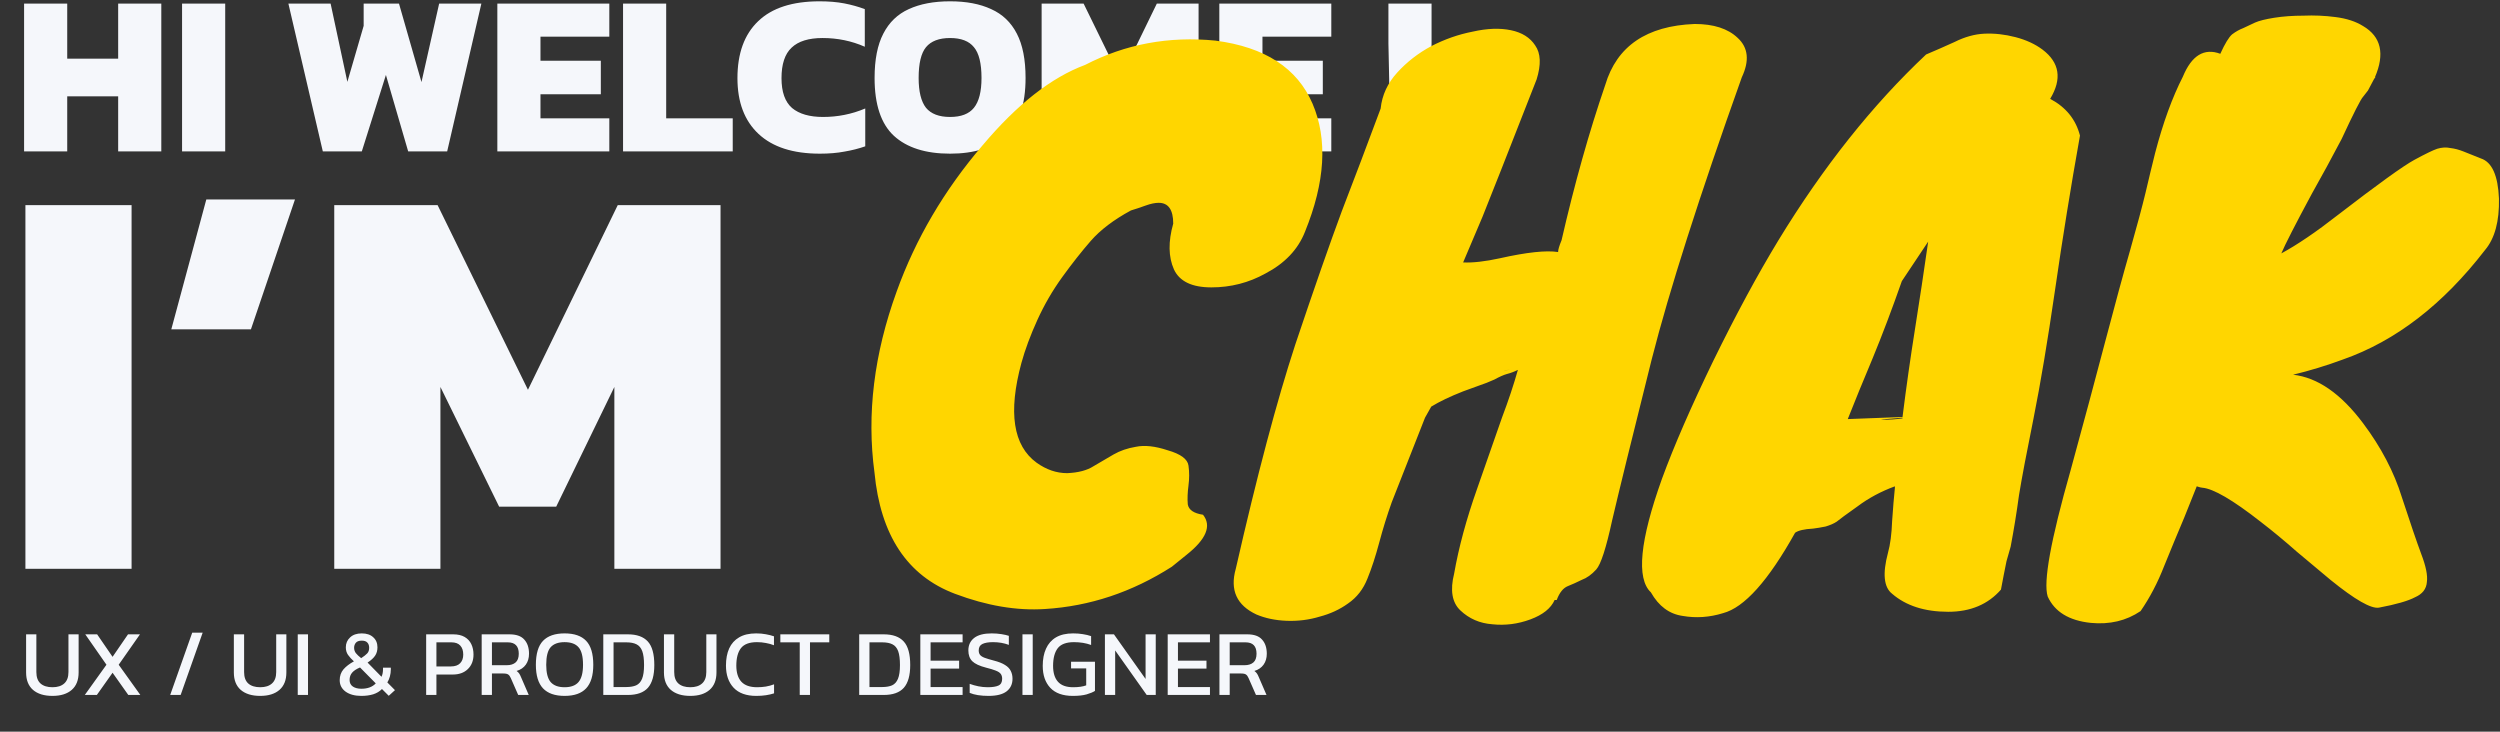 <svg width="1090" height="319" viewBox="0 0 1090 319" fill="none" xmlns="http://www.w3.org/2000/svg">
<rect x="0" y="0" width="1090" height="319" fill="#333333" stroke="none"/>
<path d="M10.502 66V1.572H29.31V25.582H51.52V1.572H70.328V66H51.52V41.99H29.31V66H10.502ZM79.379 66V1.572H98.188V66H79.379ZM140.746 66L125.739 1.572H144.147L151.451 35.687L158.554 11.276V1.572H173.96L183.765 35.787L191.468 1.572H209.876L194.969 66H177.962L168.258 32.686L157.753 66H140.746ZM216.841 66V1.572H265.662V15.978H235.649V26.483H261.961V41.089H235.649V51.594H265.662V66H216.841ZM271.65 66V1.572H290.458V51.594H319.471V66H271.65ZM357.443 67C345.771 67 336.867 64.132 330.731 58.397C324.595 52.661 321.527 44.557 321.527 34.086C321.527 23.282 324.529 15.011 330.531 9.275C336.534 3.473 345.471 0.572 357.343 0.572C361.345 0.572 364.913 0.872 368.047 1.472C371.182 2.072 374.183 2.906 377.051 3.973V20.38C371.316 17.846 365.18 16.579 358.643 16.579C352.574 16.579 348.072 17.979 345.138 20.78C342.203 23.515 340.736 27.95 340.736 34.086C340.736 40.089 342.27 44.424 345.338 47.092C348.472 49.693 352.974 50.993 358.843 50.993C362.045 50.993 365.146 50.693 368.147 50.093C371.215 49.493 374.25 48.559 377.251 47.292V63.799C374.384 64.799 371.349 65.567 368.147 66.1C365.013 66.7 361.445 67 357.443 67ZM414.233 67C403.562 67 395.392 64.399 389.722 59.197C384.12 53.995 381.319 45.591 381.319 33.986C381.319 25.983 382.586 19.547 385.12 14.678C387.655 9.742 391.357 6.174 396.225 3.973C401.161 1.705 407.163 0.572 414.233 0.572C421.303 0.572 427.272 1.705 432.141 3.973C437.076 6.174 440.811 9.742 443.346 14.678C445.88 19.547 447.147 25.983 447.147 33.986C447.147 45.591 444.313 53.995 438.644 59.197C432.975 64.399 424.838 67 414.233 67ZM414.233 50.993C419.035 50.993 422.503 49.66 424.638 46.992C426.839 44.257 427.939 39.922 427.939 33.986C427.939 27.65 426.839 23.181 424.638 20.58C422.503 17.913 419.035 16.579 414.233 16.579C409.431 16.579 405.929 17.913 403.729 20.58C401.594 23.181 400.527 27.65 400.527 33.986C400.527 39.922 401.594 44.257 403.729 46.992C405.929 49.66 409.431 50.993 414.233 50.993ZM454.151 66V1.572H472.459L488.466 34.286L504.373 1.572H522.581V66H503.773V33.786L493.468 54.995H483.364L472.959 33.786V66H454.151ZM531.626 66V1.572H580.447V15.978H550.434V26.483H576.746V41.089H550.434V51.594H580.447V66H531.626ZM605.951 47.592L605.351 18.88V1.572H624.159V18.88L623.559 47.592H605.951ZM604.951 66V52.694H624.559V66H604.951Z" fill="#F5F7FB"/>
<path d="M22.872 303.41C19.233 303.41 16.401 302.535 14.376 300.784C12.379 299.033 11.38 296.502 11.38 293.191V276.57H15.854V293.027C15.854 295.243 16.456 296.899 17.659 297.993C18.891 299.088 20.628 299.635 22.872 299.635C25.088 299.635 26.798 299.088 28.002 297.993C29.233 296.899 29.848 295.243 29.848 293.027V276.57H34.281V293.191C34.281 296.502 33.282 299.033 31.285 300.784C29.287 302.535 26.483 303.41 22.872 303.41ZM36.976 303L46.415 289.826L37.181 276.57H42.352L49.083 286.379L55.813 276.57H61.025L51.75 289.826L61.189 303H55.936L49.083 293.315L42.229 303H36.976ZM74.208 303L83.812 275.832H88.367L78.764 303H74.208ZM113.448 303.41C109.809 303.41 106.977 302.535 104.953 300.784C102.955 299.033 101.957 296.502 101.957 293.191V276.57H106.43V293.027C106.43 295.243 107.032 296.899 108.236 297.993C109.467 299.088 111.204 299.635 113.448 299.635C115.664 299.635 117.374 299.088 118.578 297.993C119.809 296.899 120.425 295.243 120.425 293.027V276.57H124.857V293.191C124.857 296.502 123.858 299.033 121.861 300.784C119.864 302.535 117.06 303.41 113.448 303.41ZM129.816 303V276.57H134.289V303H129.816ZM157.552 303.41C154.706 303.41 152.422 302.795 150.698 301.564C148.974 300.305 148.112 298.636 148.112 296.557C148.112 294.696 148.66 293.123 149.754 291.837C150.876 290.551 152.394 289.388 154.309 288.349C153.242 287.391 152.38 286.447 151.724 285.517C151.095 284.587 150.78 283.492 150.78 282.234C150.78 280.51 151.396 279.074 152.627 277.925C153.858 276.748 155.554 276.16 157.716 276.16C159.85 276.16 161.519 276.721 162.723 277.843C163.954 278.937 164.569 280.401 164.569 282.234C164.569 283.656 164.227 284.874 163.543 285.886C162.859 286.899 161.765 287.897 160.26 288.882L166.334 295.079C166.772 294.149 166.991 293.055 166.991 291.796V291.098H170.397V291.878C170.397 292.918 170.26 293.944 169.987 294.956C169.713 295.941 169.344 296.803 168.879 297.542L172.203 300.907L169.494 303.369L166.539 300.414C165.527 301.454 164.255 302.22 162.723 302.713C161.19 303.178 159.467 303.41 157.552 303.41ZM157.469 286.953C158.646 286.187 159.521 285.503 160.096 284.901C160.671 284.299 160.958 283.479 160.958 282.439C160.958 281.481 160.698 280.729 160.178 280.182C159.686 279.607 158.865 279.32 157.716 279.32C156.539 279.32 155.691 279.621 155.171 280.223C154.651 280.825 154.391 281.563 154.391 282.439C154.391 283.287 154.638 284.053 155.13 284.737C155.65 285.394 156.43 286.133 157.469 286.953ZM157.552 300.291C160.288 300.291 162.381 299.512 163.831 297.952L156.977 291.016C155.445 291.646 154.296 292.398 153.53 293.274C152.791 294.122 152.422 295.189 152.422 296.475C152.422 297.733 152.9 298.691 153.858 299.347C154.816 299.977 156.047 300.291 157.552 300.291ZM185.805 303V276.57H197.583C199.608 276.57 201.277 276.953 202.59 277.719C203.904 278.485 204.875 279.539 205.504 280.879C206.133 282.193 206.448 283.698 206.448 285.394C206.448 288.02 205.627 290.127 203.986 291.714C202.371 293.301 200.183 294.094 197.419 294.094H190.278V303H185.805ZM190.278 290.565H196.598C198.377 290.565 199.718 290.1 200.62 289.17C201.523 288.239 201.975 286.981 201.975 285.394C201.975 283.698 201.537 282.384 200.661 281.454C199.813 280.524 198.527 280.059 196.804 280.059H190.278V290.565ZM210.012 303V276.57H222.16C225.115 276.57 227.263 277.336 228.603 278.869C229.971 280.373 230.655 282.425 230.655 285.024C230.655 286.885 230.19 288.472 229.26 289.785C228.33 291.098 226.989 292.015 225.238 292.535C225.73 292.89 226.113 293.274 226.387 293.684C226.661 294.094 226.934 294.642 227.208 295.326L230.532 303H225.936L222.693 295.613C222.393 294.901 222.023 294.395 221.585 294.094C221.175 293.793 220.464 293.643 219.451 293.643H214.485V303H210.012ZM214.485 290.031H220.97C222.584 290.031 223.856 289.635 224.787 288.841C225.717 288.048 226.182 286.776 226.182 285.024C226.182 281.714 224.581 280.059 221.38 280.059H214.485V290.031ZM246.156 303.41C241.97 303.41 238.837 302.316 236.758 300.127C234.679 297.911 233.639 294.491 233.639 289.867C233.639 285.052 234.679 281.563 236.758 279.402C238.837 277.241 241.97 276.16 246.156 276.16C250.37 276.16 253.502 277.241 255.554 279.402C257.634 281.563 258.673 285.052 258.673 289.867C258.673 294.491 257.634 297.911 255.554 300.127C253.502 302.316 250.37 303.41 246.156 303.41ZM246.156 299.635C248.92 299.635 250.944 298.882 252.23 297.378C253.543 295.845 254.2 293.342 254.2 289.867C254.2 286.201 253.543 283.643 252.23 282.193C250.944 280.715 248.92 279.977 246.156 279.977C243.42 279.977 241.396 280.715 240.082 282.193C238.796 283.643 238.153 286.201 238.153 289.867C238.153 293.342 238.796 295.845 240.082 297.378C241.396 298.882 243.42 299.635 246.156 299.635ZM263.035 303V276.57H273.747C277.659 276.57 280.56 277.61 282.447 279.689C284.335 281.741 285.279 285.161 285.279 289.949C285.279 294.464 284.349 297.774 282.488 299.881C280.628 301.96 277.714 303 273.747 303H263.035ZM267.509 299.553H273.049C274.773 299.553 276.209 299.306 277.358 298.814C278.508 298.294 279.369 297.336 279.944 295.941C280.518 294.546 280.806 292.548 280.806 289.949C280.806 287.35 280.546 285.339 280.026 283.916C279.506 282.494 278.672 281.495 277.523 280.92C276.401 280.346 274.91 280.059 273.049 280.059H267.509V299.553ZM300.973 303.41C297.334 303.41 294.503 302.535 292.478 300.784C290.481 299.033 289.482 296.502 289.482 293.191V276.57H293.956V293.027C293.956 295.243 294.557 296.899 295.761 297.993C296.992 299.088 298.73 299.635 300.973 299.635C303.19 299.635 304.9 299.088 306.103 297.993C307.335 296.899 307.95 295.243 307.95 293.027V276.57H312.382V293.191C312.382 296.502 311.384 299.033 309.387 300.784C307.389 302.535 304.585 303.41 300.973 303.41ZM329.735 303.41C325.385 303.41 322.088 302.22 319.845 299.84C317.629 297.46 316.52 294.245 316.52 290.196C316.52 287.295 316.986 284.806 317.916 282.726C318.873 280.62 320.323 279.005 322.266 277.884C324.209 276.734 326.685 276.16 329.694 276.16C331.226 276.16 332.622 276.283 333.88 276.529C335.166 276.748 336.356 277.049 337.451 277.432V281.331C336.356 280.893 335.18 280.565 333.921 280.346C332.69 280.1 331.391 279.977 330.023 279.977C326.739 279.977 324.414 280.852 323.046 282.603C321.705 284.354 321.035 286.885 321.035 290.196C321.035 293.287 321.774 295.64 323.251 297.254C324.728 298.841 327.013 299.635 330.105 299.635C331.363 299.635 332.622 299.539 333.88 299.347C335.166 299.129 336.37 298.8 337.492 298.362V302.302C336.397 302.658 335.207 302.932 333.921 303.123C332.663 303.315 331.267 303.41 329.735 303.41ZM348.683 303V280.059H340.228V276.57H361.569V280.059H353.156V303H348.683ZM374.613 303V276.57H385.324C389.237 276.57 392.137 277.61 394.025 279.689C395.913 281.741 396.856 285.161 396.856 289.949C396.856 294.464 395.926 297.774 394.066 299.881C392.205 301.96 389.291 303 385.324 303H374.613ZM379.086 299.553H384.627C386.35 299.553 387.787 299.306 388.936 298.814C390.085 298.294 390.947 297.336 391.521 295.941C392.096 294.546 392.383 292.548 392.383 289.949C392.383 287.35 392.123 285.339 391.603 283.916C391.084 282.494 390.249 281.495 389.1 280.92C387.978 280.346 386.487 280.059 384.627 280.059H379.086V299.553ZM401.265 303V276.57H419.692V280.059H405.738V288.061H418.173V291.509H405.738V299.553H419.692V303H401.265ZM431.03 303.41C427.61 303.41 424.86 302.973 422.781 302.097V298.157C423.957 298.595 425.216 298.951 426.557 299.224C427.925 299.498 429.279 299.635 430.62 299.635C432.726 299.635 434.299 299.388 435.339 298.896C436.406 298.404 436.94 297.419 436.94 295.941C436.94 295.038 436.721 294.313 436.283 293.766C435.845 293.219 435.12 292.754 434.108 292.371C433.096 291.96 431.7 291.536 429.922 291.098C427.076 290.36 425.079 289.429 423.93 288.308C422.781 287.159 422.206 285.585 422.206 283.588C422.206 281.262 423.055 279.443 424.751 278.13C426.447 276.817 428.978 276.16 432.343 276.16C433.875 276.16 435.312 276.269 436.652 276.488C438.02 276.707 439.087 276.953 439.854 277.227V281.167C437.774 280.373 435.476 279.977 432.959 279.977C430.989 279.977 429.457 280.236 428.362 280.756C427.268 281.276 426.721 282.22 426.721 283.588C426.721 284.382 426.912 285.024 427.295 285.517C427.678 286.009 428.335 286.434 429.265 286.789C430.223 287.145 431.536 287.542 433.205 287.979C435.367 288.527 437.035 289.183 438.212 289.949C439.416 290.688 440.25 291.564 440.715 292.576C441.208 293.561 441.454 294.683 441.454 295.941C441.454 298.267 440.592 300.1 438.869 301.44C437.145 302.754 434.532 303.41 431.03 303.41ZM445.792 303V276.57H450.265V303H445.792ZM467.762 303.41C463.412 303.41 460.129 302.234 457.913 299.881C455.724 297.528 454.63 294.341 454.63 290.319C454.63 287.418 455.108 284.915 456.066 282.808C457.024 280.674 458.474 279.033 460.416 277.884C462.386 276.734 464.876 276.16 467.885 276.16C469.445 276.16 470.854 276.269 472.113 276.488C473.399 276.68 474.602 276.967 475.724 277.35V281.208C473.481 280.387 470.991 279.977 468.255 279.977C464.89 279.977 462.523 280.866 461.155 282.644C459.814 284.423 459.144 286.981 459.144 290.319C459.144 293.356 459.855 295.668 461.278 297.254C462.701 298.841 464.903 299.635 467.885 299.635C470.238 299.635 472.14 299.361 473.59 298.814V291.427H466.983V288.513H477.407V301.235C476.559 301.782 475.341 302.289 473.754 302.754C472.195 303.192 470.197 303.41 467.762 303.41ZM481.742 303V276.57H485.681L499.471 296.023V276.57H503.903V303H499.963L486.215 283.588V303H481.742ZM509.115 303V276.57H527.542V280.059H513.588V288.061H526.023V291.509H513.588V299.553H527.542V303H509.115ZM531.679 303V276.57H543.827C546.782 276.57 548.929 277.336 550.27 278.869C551.638 280.373 552.322 282.425 552.322 285.024C552.322 286.885 551.857 288.472 550.927 289.785C549.996 291.098 548.656 292.015 546.905 292.535C547.397 292.89 547.78 293.274 548.054 293.684C548.327 294.094 548.601 294.642 548.875 295.326L552.199 303H547.602L544.36 295.613C544.059 294.901 543.69 294.395 543.252 294.094C542.842 293.793 542.13 293.643 541.118 293.643H536.152V303H531.679ZM536.152 290.031H542.637C544.251 290.031 545.523 289.635 546.453 288.841C547.384 288.048 547.849 286.776 547.849 285.024C547.849 281.714 546.248 280.059 543.047 280.059H536.152V290.031Z" fill="#F5F7FB"/>
<path d="M11.08 248V89.431H57.37V248H11.08ZM74.685 143.601L89.951 86.969H128.608L109.402 143.601H74.685ZM145.734 248V89.431H190.793L230.189 169.947L269.339 89.431H314.151V248H267.861V168.716L242.5 220.915H217.631L192.024 168.716V248H145.734Z" fill="#F5F7FB"/>
<path d="M511.525 97.494C511.525 91.45 509.41 88.428 505.179 88.428C503.567 88.428 501.653 88.831 499.437 89.637C497.22 90.443 495.105 91.148 493.09 91.752C485.635 95.782 479.792 100.214 475.561 105.05C471.532 109.684 467.401 114.922 463.17 120.765C458.939 126.608 455.313 132.854 452.29 139.503C449.268 146.152 446.951 152.398 445.339 158.241C439.496 179.799 441.713 194.306 451.988 201.76C456.219 204.783 460.652 206.294 465.286 206.294C470.121 206.092 473.949 205.085 476.77 203.271C479.792 201.458 482.714 199.746 485.535 198.134C488.355 196.522 491.579 195.414 495.206 194.809C499.034 194.003 503.668 194.507 509.108 196.32C514.749 197.932 517.771 200.148 518.174 202.969C518.577 205.79 518.577 208.711 518.174 211.734C517.771 214.756 517.671 217.476 517.872 219.894C518.275 222.311 520.491 223.822 524.521 224.427C528.349 229.262 525.931 235.105 517.268 241.956C515.051 243.769 512.936 245.481 510.921 247.093C493.594 258.175 475.158 264.32 455.615 265.529C443.324 266.335 430.228 264.118 416.326 258.88C395.574 251.022 383.888 233.393 381.269 205.991C377.843 180.605 381.067 154.312 390.94 127.112C399.2 104.143 411.692 82.887 428.415 63.344C443.526 45.412 458.435 33.726 473.144 28.286C490.672 19.22 509.611 15.694 529.961 17.708C551.519 20.529 565.623 29.696 572.272 45.21C578.921 60.724 577.812 79.361 568.947 101.121C565.925 108.777 560.183 114.822 551.721 119.254C544.467 123.284 536.61 125.299 528.148 125.299C519.685 125.299 514.245 122.679 511.828 117.441C509.41 112.001 509.309 105.352 511.525 97.494ZM621.304 182.116L606.798 218.987C604.783 224.628 602.97 230.471 601.358 236.516C599.746 242.56 598.034 247.799 596.22 252.231C594.407 256.865 591.586 260.492 587.758 263.111C584.131 265.73 580.001 267.644 575.367 268.853C570.733 270.264 565.897 270.868 560.86 270.667C556.025 270.465 551.693 269.558 547.865 267.947C539.201 263.917 536.179 257.268 538.798 248C548.067 207.301 556.73 174.661 564.789 150.081C573.05 125.5 579.8 106.158 585.038 92.055C590.478 77.951 596.119 63.041 601.962 47.326C602.567 41.483 604.985 36.245 609.216 31.61C613.447 26.976 618.383 23.148 624.024 20.126C629.867 17.104 635.912 14.988 642.158 13.78C648.404 12.369 653.944 12.168 658.78 13.175C663.615 14.182 667.141 16.399 669.357 19.824C671.775 23.249 671.977 28.185 669.962 34.633C662.709 53.169 657.571 66.265 654.549 73.921C651.526 81.578 648.807 88.428 646.389 94.472L637.927 114.419C642.158 114.62 647.497 114.016 653.944 112.605C665.63 109.986 674.092 109.08 679.331 109.885C679.331 108.878 679.834 107.165 680.842 104.748C686.483 80.167 692.83 57.601 699.882 37.05C704.919 20.126 717.914 11.261 738.868 10.455C747.129 10.455 753.375 12.47 757.606 16.5C762.24 20.73 762.844 26.473 759.419 33.726C740.883 85.708 727.787 126.709 720.13 156.73C711.467 191.384 705.725 214.756 702.904 226.845C700.285 238.933 697.968 246.086 695.953 248.302C693.938 250.519 691.822 252.03 689.606 252.836C687.591 253.843 685.577 254.75 683.562 255.556C681.547 256.361 679.935 258.376 678.726 261.6H677.82C676.208 265.227 672.682 268.047 667.242 270.062C661.802 272.077 656.261 272.782 650.62 272.178C645.18 271.775 640.546 269.76 636.718 266.133C633.091 262.708 632.184 257.369 633.998 250.116C636.013 238.631 639.337 226.341 643.971 213.245C648.605 199.947 652.232 189.571 654.851 182.116C657.672 174.661 659.989 167.71 661.802 161.263C660.19 162.069 658.578 162.673 656.966 163.076C655.556 163.479 653.743 164.285 651.526 165.494C649.31 166.501 646.993 167.408 644.575 168.214C642.359 169.02 640.143 169.826 637.927 170.632C632.285 172.848 627.651 175.064 624.024 177.281L621.304 182.116ZM655.455 161.867C655.657 161.867 656.664 161.565 658.478 160.961C657.269 161.364 656.261 161.666 655.455 161.867ZM893.874 43.095C900.724 46.721 905.056 52.061 906.869 59.112C902.84 81.678 899.213 104.143 895.989 126.508C892.766 148.67 889.643 167.307 886.621 182.418C883.598 197.328 881.483 208.51 880.274 215.965C879.267 223.419 878.058 230.874 876.647 238.329L874.834 244.676C874.431 246.892 874.028 248.907 873.625 250.72C873.222 252.735 872.819 254.85 872.416 257.067C866.775 263.514 859.119 266.738 849.448 266.738C839.172 266.738 831.012 264.118 824.968 258.88C821.341 256.059 820.737 250.116 823.154 241.049C824.162 237.422 824.766 232.788 824.968 227.147C825.371 221.304 825.774 216.468 826.177 212.64V212.036C820.132 214.252 814.692 217.174 809.857 220.8C805.021 224.225 801.999 226.442 800.79 227.449C799.581 228.255 797.969 228.96 795.955 229.565C793.94 229.968 792.126 230.27 790.515 230.471C786.687 230.673 784.067 231.277 782.657 232.285C770.971 253.238 760.494 264.924 751.226 267.342C745.383 269.155 739.54 269.558 733.697 268.551C727.854 267.745 723.22 264.32 719.795 258.275C713.348 252.231 714.96 235.71 724.631 208.711C729.869 194.406 737.324 177.281 746.995 157.334C756.867 137.186 766.337 119.657 775.404 104.748C794.947 72.712 816.405 45.714 839.777 23.753C843.605 22.141 847.735 20.328 852.168 18.313C856.6 16.096 860.932 14.888 865.163 14.686C869.596 14.485 874.129 14.988 878.763 16.197C883.397 17.406 887.326 19.22 890.549 21.637C898.004 27.279 899.112 34.431 893.874 43.095ZM829.199 122.579C824.968 134.667 820.737 145.85 816.506 156.125C812.274 166.199 808.648 175.064 805.626 182.72L829.501 181.814C831.113 168.919 832.926 156.125 834.941 143.432C836.956 130.739 838.87 118.045 840.683 105.352L829.199 122.579ZM821.039 183.023C823.86 183.023 826.68 182.821 829.501 182.418V182.116C826.882 182.318 824.464 182.519 822.248 182.72C820.031 182.922 819.628 183.023 821.039 183.023ZM951.735 33.424C955.563 24.156 961.003 20.831 968.055 23.451C970.07 19.018 971.782 16.197 973.192 14.988C974.804 13.78 976.416 12.873 978.028 12.268C979.64 11.463 981.352 10.656 983.166 9.851C984.979 9.045 987.8 8.34 991.628 7.735C995.456 7.131 999.687 6.828 1004.32 6.828C1008.96 6.627 1013.59 6.828 1018.22 7.433C1023.06 8.037 1027.09 9.347 1030.31 11.362C1038.17 15.996 1039.88 23.451 1035.45 33.726C1035.85 33.525 1035.75 33.726 1035.15 34.331L1032.43 39.468L1030.31 42.188C1029.3 43.196 1026.18 49.341 1020.94 60.624C1016.71 68.683 1012.38 76.641 1007.95 84.499C1000.69 97.998 996.262 106.662 994.65 110.49C1001.7 106.662 1009.86 101.121 1019.13 93.868C1036.66 80.369 1047.84 72.309 1052.68 69.69C1057.51 67.071 1060.84 65.459 1062.65 64.855C1064.66 64.25 1066.58 64.15 1068.39 64.552C1070.21 64.754 1072.12 65.258 1074.13 66.064L1081.69 69.086C1086.52 70.698 1089.14 76.54 1089.55 86.615C1089.75 96.487 1087.73 103.942 1083.5 108.979C1065.17 132.753 1044.52 148.67 1021.55 156.73C1014.5 159.349 1007.24 161.565 999.788 163.378C1010.47 164.587 1020.64 171.639 1030.31 184.534C1038.17 195.011 1043.81 205.79 1047.24 216.871C1050.86 227.953 1053.68 236.213 1055.7 241.653C1057.71 246.892 1058.52 250.921 1058.12 253.742C1057.91 256.764 1056.2 258.981 1052.98 260.391C1049.96 262.003 1044.72 263.514 1037.26 264.924C1033.84 265.529 1026.79 261.499 1016.11 252.836C1011.47 249.007 1006.54 244.877 1001.3 240.444C996.06 235.81 990.822 231.479 985.584 227.449C973.495 217.979 965.033 213.043 960.197 212.64C959.794 212.64 958.988 212.439 957.779 212.036L952.339 225.636C949.519 232.285 946.597 239.336 943.575 246.791C940.754 254.044 937.329 260.593 933.299 266.435C927.054 270.667 919.8 272.379 911.54 271.573C902.07 270.566 895.824 266.738 892.802 260.089C890.787 253.843 894.112 235.508 902.775 205.085C908.618 183.728 913.655 164.99 917.886 148.872C922.117 132.753 925.744 119.456 928.766 108.979C931.788 98.3 934.005 90.04 935.415 84.197C936.825 78.152 938.236 72.309 939.646 66.668C943.071 53.572 947.101 42.49 951.735 33.424Z" fill="#FFD600"/>
</svg>

